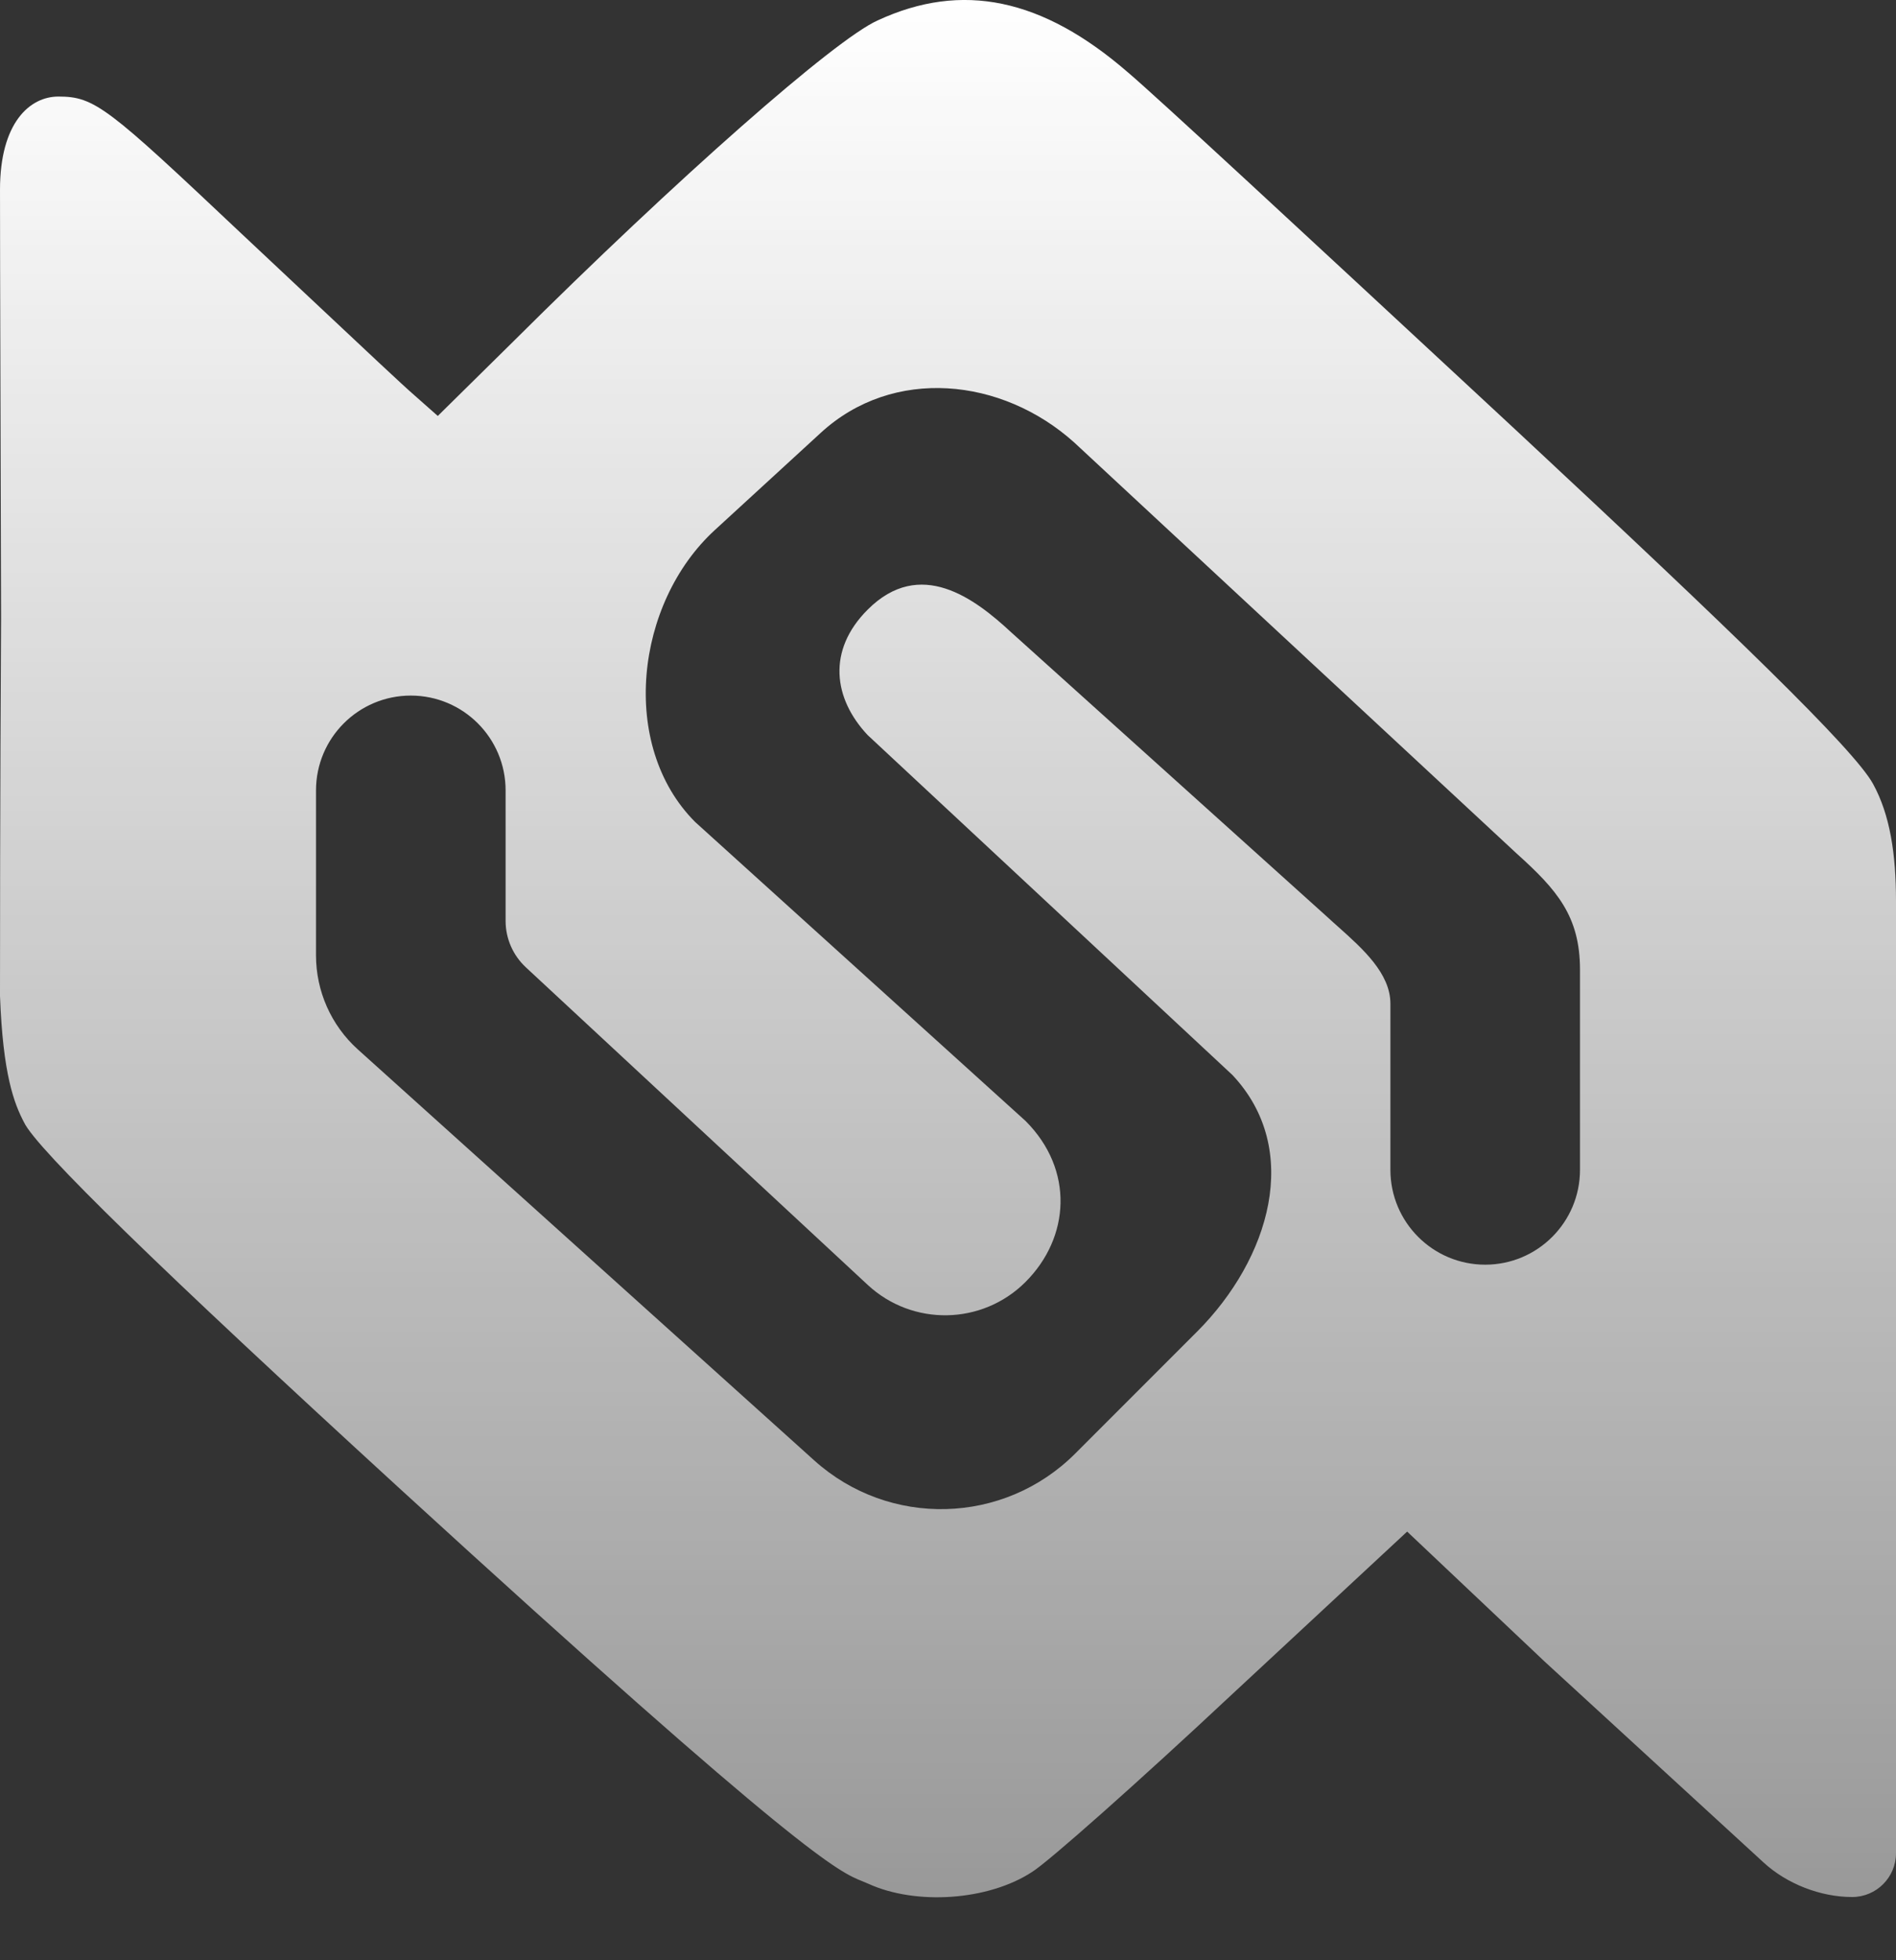 <svg width="30" height="31" viewBox="0 0 30 31" fill="none" xmlns="http://www.w3.org/2000/svg">
<rect x="0" y="0" width="30" height="31" fill="#333333" stroke="none"/>
<path fill-rule="evenodd" clip-rule="evenodd" d="M13.649 29.752C13.28 29.606 12.703 29.376 6.3 23.518C2.557 20.09 0.578 18.167 0.38 17.749C0.222 17.447 0.046 16.991 0 15.75C0 15 0 12.75 0.017 9.772C0.013 8.109 0.009 6.84 0.006 5.806C0.003 4.652 2.12909e-05 3.791 4.50497e-05 3C7.69012e-05 1.939 0.472 1.527 0.924 1.527C1.5 1.527 1.699 1.694 3.81 3.685C4.199 4.049 4.58 4.407 4.93 4.736C5.752 5.508 6.397 6.114 6.548 6.243L6.927 6.578L8.115 5.407C10.72 2.815 13.211 0.624 13.887 0.323C15.223 -0.296 16.493 -0.028 17.845 1.143C18.3 1.527 20.665 3.721 23.299 6.164L23.997 6.812C27.427 10.006 29.338 11.851 29.637 12.397C29.904 12.884 30 13.5 30 14.25L30 29.306C30 29.689 29.689 30 29.306 30C28.807 30 28.274 29.793 27.907 29.456L24.442 26.278L22.265 24.221L19.511 26.779C18.01 28.184 16.575 29.455 16.328 29.605C15.635 30.057 14.492 30.134 13.739 29.79C13.708 29.776 13.679 29.764 13.649 29.752ZM17 7L24 13.5C24.632 14.069 25 14.486 25 15.336V18.5C25 19.328 24.328 20 23.5 20C22.672 20 22 19.328 22 18.5V15.872C22 15.394 21.562 15.004 21.181 14.663C21.118 14.607 21.057 14.553 21 14.5L16 10C15.424 9.465 14.56 8.81 13.729 9.641C13.083 10.286 13.187 11.049 13.729 11.625L19.5 17C20.611 18.181 20.088 19.911 18.942 21.058L17.013 22.987C15.884 24.116 14.07 24.163 12.884 23.096L5.662 16.596C5.241 16.217 5 15.676 5 15.109V12.5C5 11.671 5.672 11 6.5 11C7.328 11 8 11.671 8 12.5V14.564C8 14.842 8.116 15.107 8.32 15.297L13.729 20.319C14.438 20.978 15.542 20.958 16.227 20.273C16.93 19.57 17 18.5 16.227 17.727L11 13C9.792 11.792 10.051 9.537 11.31 8.383L12.991 6.841C14.131 5.797 15.851 5.966 17 7Z" fill="url(#paint0_linear_1652_2353)"/>
<defs>
<linearGradient id="paint0_linear_1652_2353" x1="15" y1="-0" x2="15" y2="30.004" gradientUnits="userSpaceOnUse">
<stop stop-color="white"/>
<stop offset="1" stop-color="white" stop-opacity="0.5"/>
</linearGradient>
</defs>
</svg>
